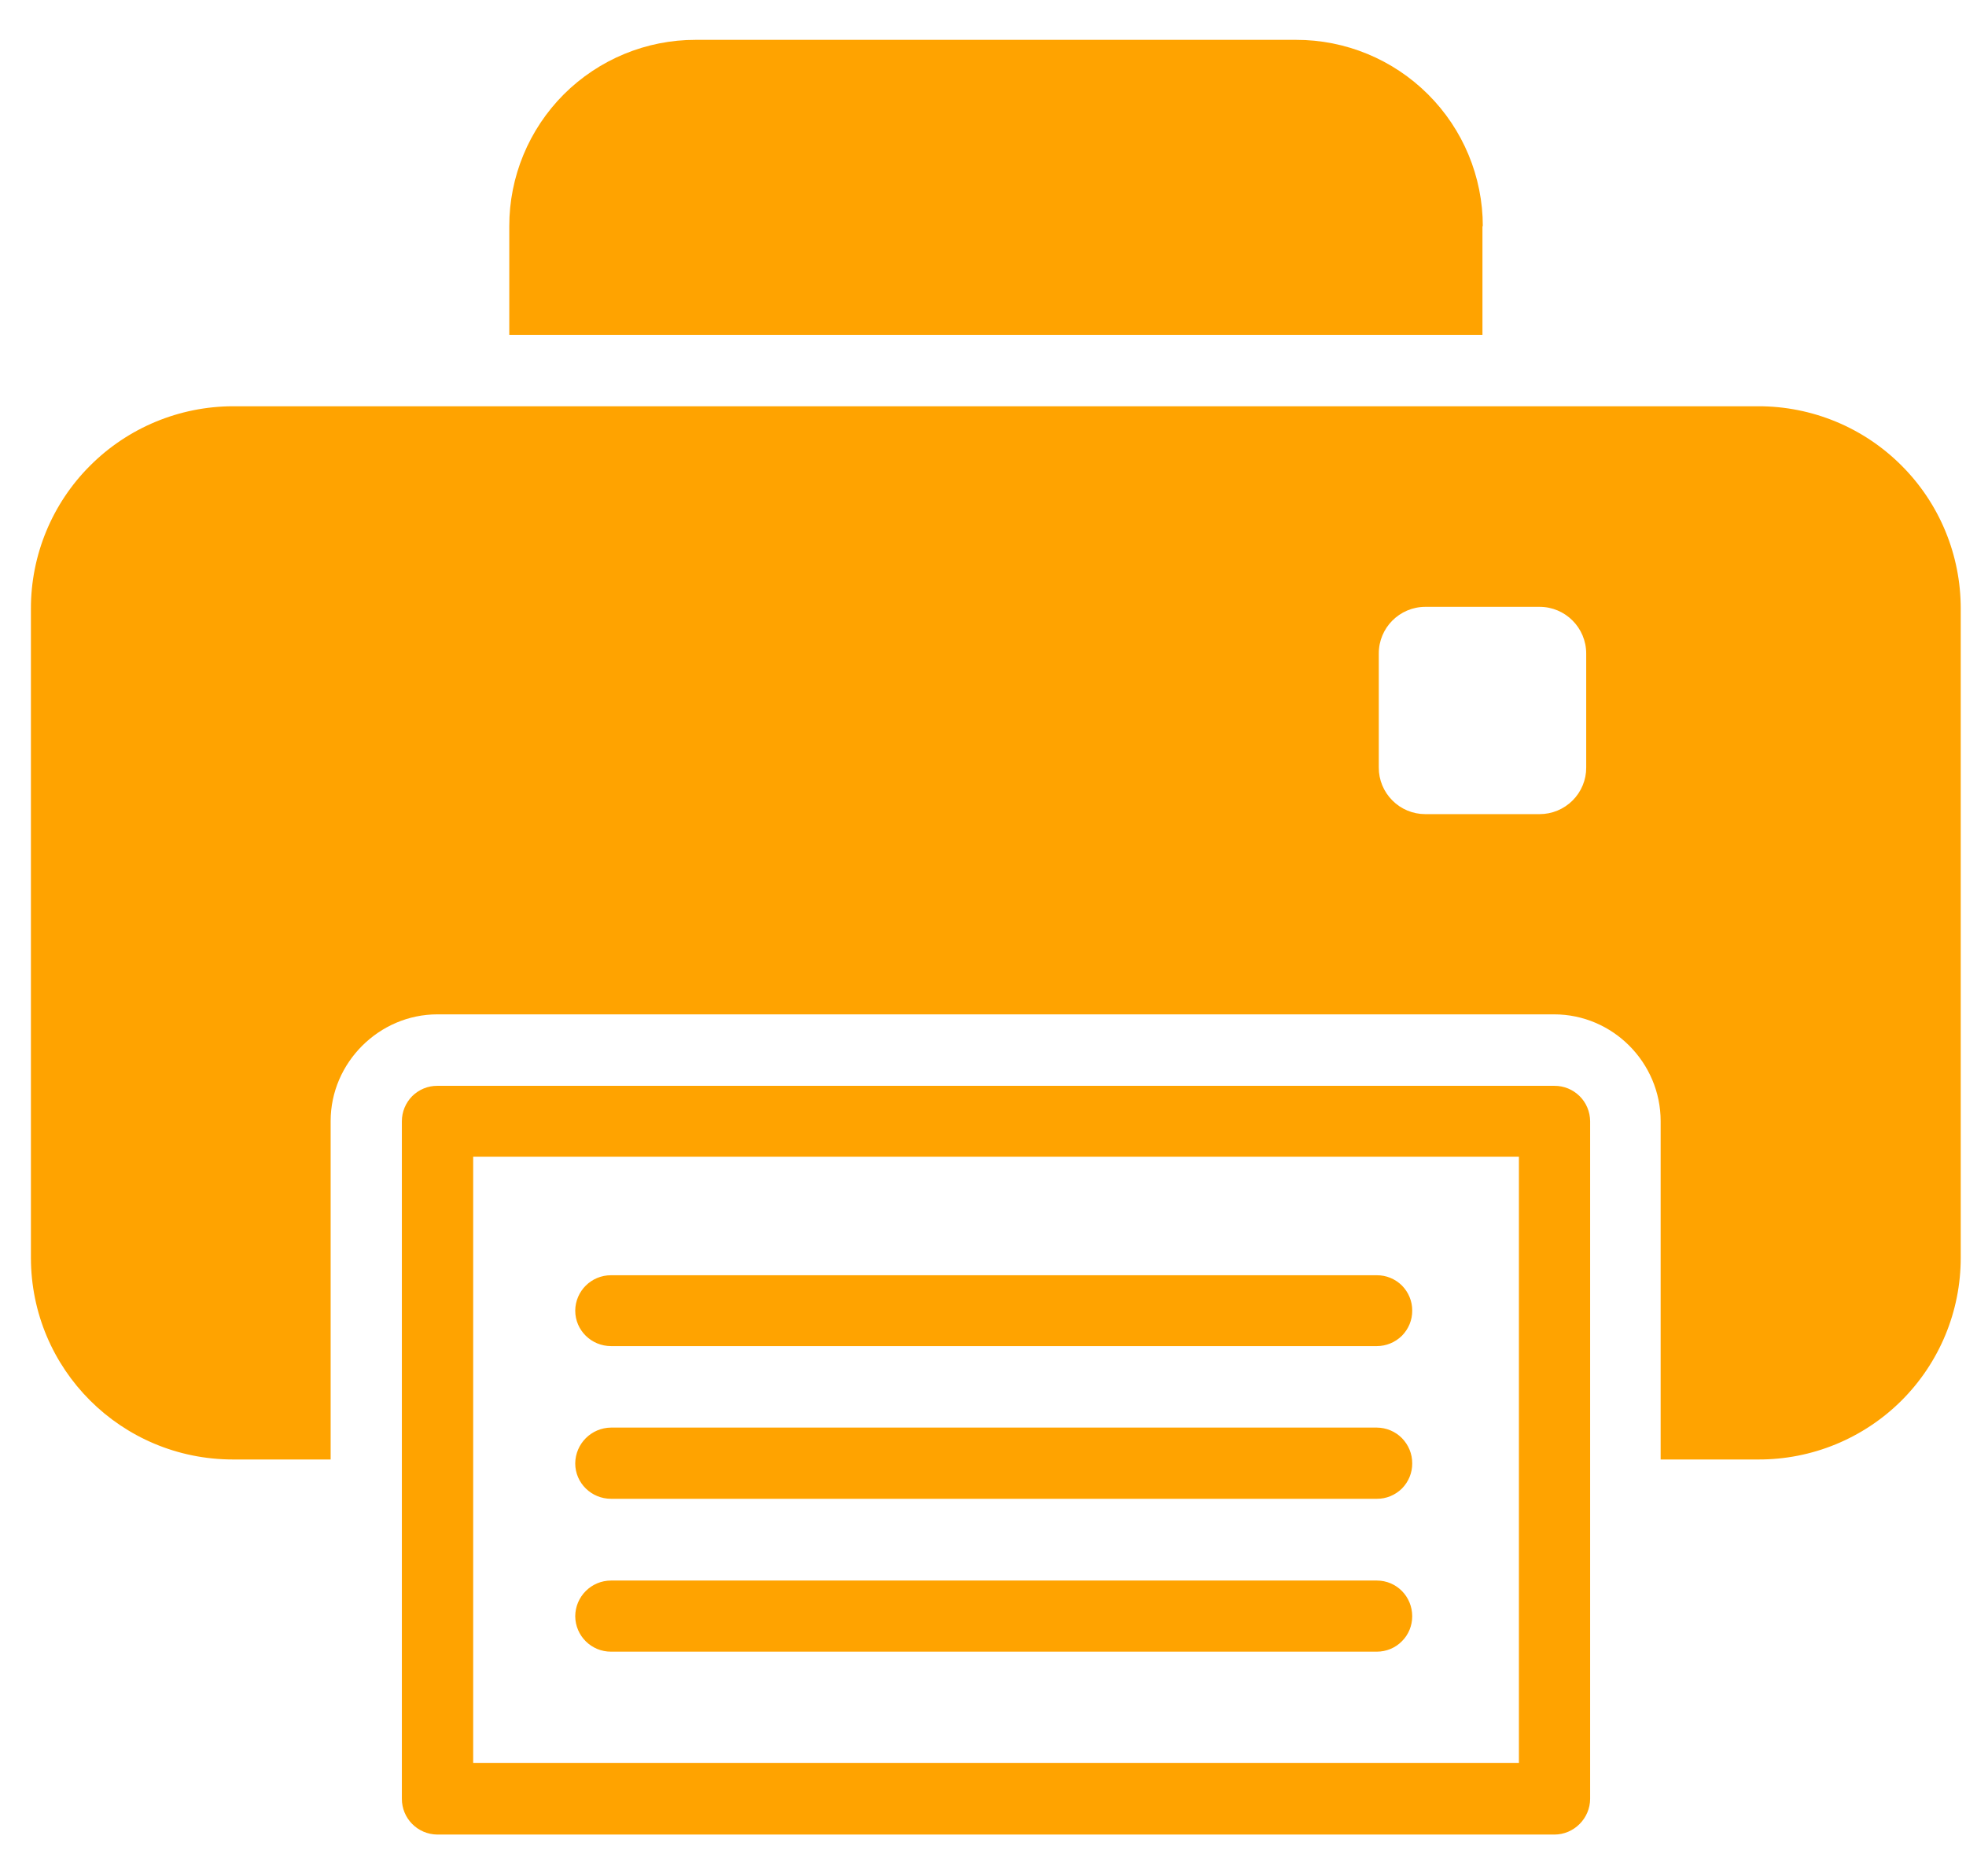 <?xml version="1.0" encoding="UTF-8" standalone="no"?>
<svg width="22px" height="21px" viewBox="0 0 22 21" version="1.1" xmlns="http://www.w3.org/2000/svg" xmlns:xlink="http://www.w3.org/1999/xlink">
    <!-- Generator: Sketch 48.1 (47250) - http://www.bohemiancoding.com/sketch -->
    <title>Shape</title>
    <desc>Created with Sketch.</desc>
    <defs></defs>
    <g id="Page-1" stroke="none" stroke-width="1" fill="none" fill-rule="evenodd">
        <g id="print-icon" fill="#FFA300" fill-rule="nonzero">
            <path d="M7.785,0.446 C7.232,0.445 6.701,0.665 6.309,1.056 C5.918,1.448 5.698,1.979 5.699,2.532 L5.699,3.748 L16.589,3.748 L16.589,2.532 L16.593,2.532 C16.593,1.978 16.372,1.447 15.98,1.056 C15.588,0.665 15.057,0.445 14.503,0.446 L7.785,0.446 Z M2.608,4.547 C2.008,4.548 1.432,4.787 1.008,5.212 C0.583,5.636 0.345,6.213 0.346,6.813 L0.346,14.075 C0.346,15.326 1.356,16.335 2.608,16.335 L3.7,16.335 L3.7,12.547 C3.7,11.894 4.242,11.353 4.894,11.353 L17.391,11.353 C18.05,11.353 18.583,11.896 18.583,12.547 L18.583,16.335 L19.675,16.335 C20.276,16.337 20.852,16.1 21.278,15.676 C21.703,15.252 21.942,14.676 21.941,14.075 L21.941,6.813 C21.942,6.212 21.704,5.635 21.278,5.21 C20.853,4.784 20.276,4.546 19.675,4.547 L2.608,4.547 Z M15.949,6.792 L17.229,6.792 C17.515,6.792 17.75,7.025 17.75,7.315 L17.75,8.59 C17.751,8.728 17.696,8.861 17.598,8.959 C17.5,9.057 17.367,9.112 17.229,9.112 L15.949,9.112 C15.811,9.112 15.678,9.057 15.581,8.959 C15.483,8.861 15.428,8.728 15.429,8.59 L15.429,7.315 C15.428,7.027 15.661,6.793 15.949,6.792 Z M4.894,12.153 C4.789,12.152 4.688,12.194 4.613,12.268 C4.539,12.343 4.497,12.444 4.497,12.549 L4.497,20.131 C4.496,20.352 4.673,20.531 4.894,20.533 L17.394,20.533 C17.613,20.533 17.794,20.352 17.794,20.131 L17.794,12.549 C17.793,12.443 17.751,12.342 17.676,12.268 C17.601,12.194 17.5,12.152 17.394,12.153 L4.894,12.153 Z M5.295,12.946 L16.997,12.946 L16.997,19.731 L5.295,19.731 L5.295,12.946 Z M6.838,14.273 C6.618,14.272 6.439,14.449 6.437,14.669 C6.437,14.89 6.618,15.066 6.838,15.066 L15.407,15.066 C15.512,15.066 15.613,15.024 15.688,14.95 C15.762,14.875 15.804,14.774 15.803,14.669 C15.804,14.564 15.762,14.463 15.688,14.388 C15.613,14.314 15.512,14.272 15.407,14.273 L6.838,14.273 Z M6.838,15.978 C6.617,15.98 6.439,16.158 6.437,16.379 C6.437,16.599 6.618,16.775 6.838,16.775 L15.407,16.775 C15.512,16.776 15.613,16.734 15.688,16.66 C15.762,16.585 15.804,16.484 15.803,16.379 C15.804,16.273 15.762,16.172 15.688,16.096 C15.614,16.021 15.513,15.979 15.407,15.978 L6.838,15.978 Z M6.838,17.69 C6.617,17.69 6.438,17.869 6.437,18.09 C6.439,18.31 6.618,18.487 6.838,18.486 L15.407,18.486 C15.512,18.486 15.613,18.445 15.687,18.37 C15.762,18.296 15.803,18.195 15.803,18.09 C15.803,17.868 15.627,17.69 15.407,17.69 L6.838,17.69 Z" id="Shape"></path>
        </g>
    </g>
</svg>
